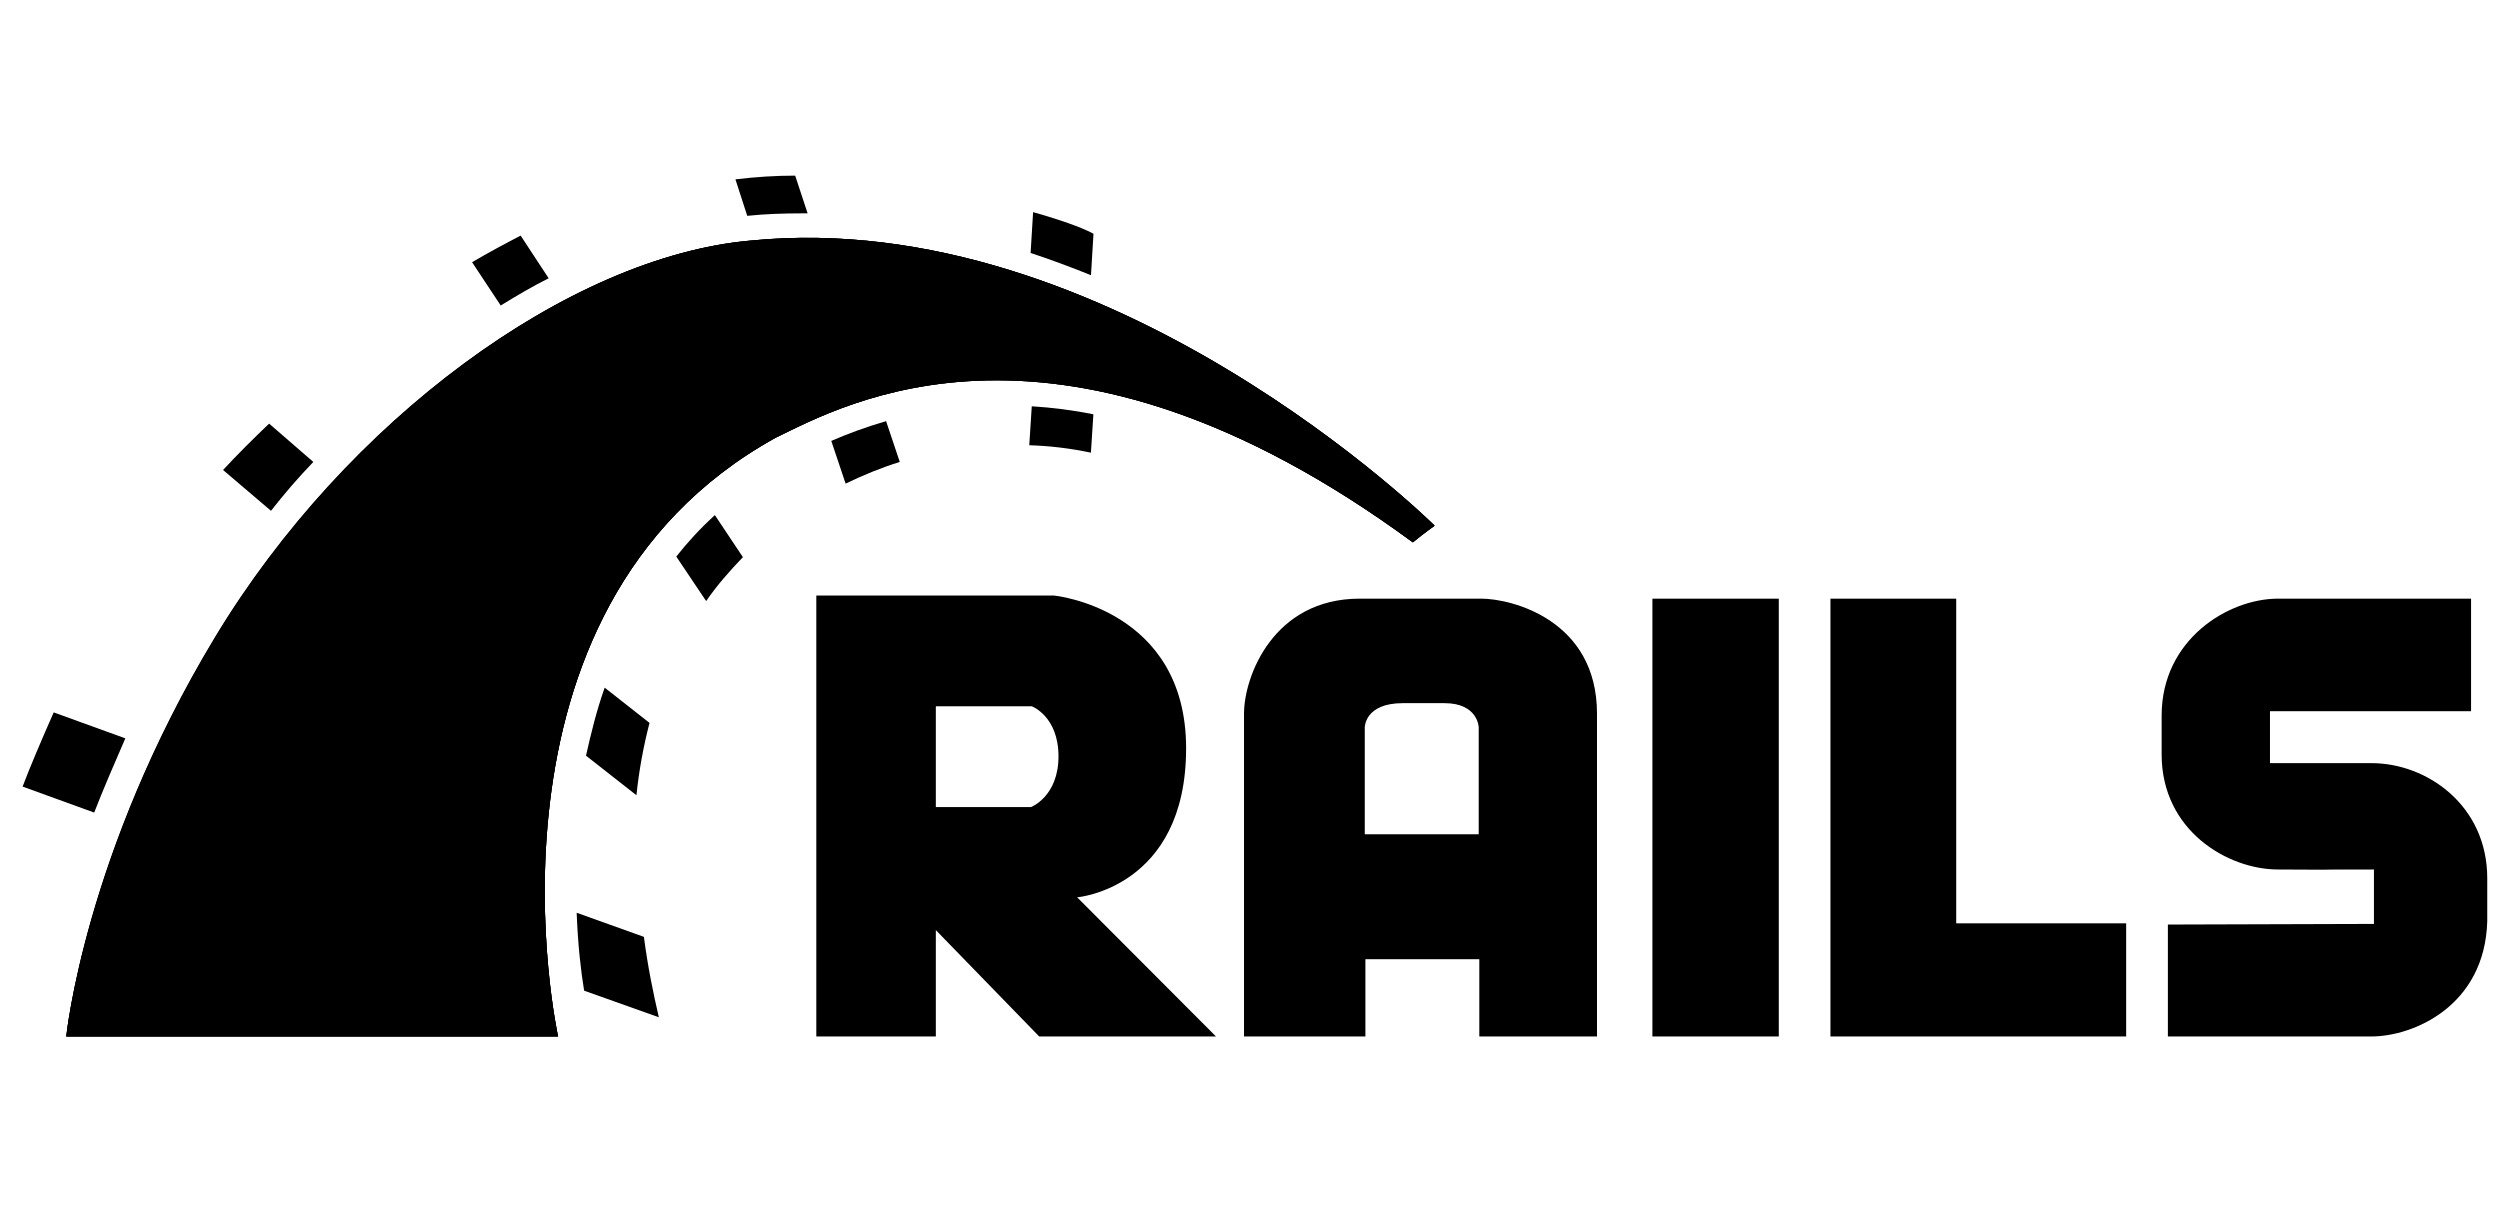 <svg width="99" height="48" viewBox="0 0 99 48" fill="none" xmlns="http://www.w3.org/2000/svg">
<path d="M85.848 36.612V41.044H93.909C95.561 41.044 98.396 39.844 98.495 36.489V34.775C98.495 31.91 96.128 30.22 93.909 30.22H89.891V28.163H97.854V23.706H90.212C88.239 23.706 85.601 25.323 85.601 28.335V29.878C85.601 32.889 88.215 34.432 90.212 34.432C95.758 34.457 88.88 34.432 94.008 34.432V36.587M42.656 35.534C42.656 35.534 46.97 35.167 46.97 29.633C46.97 24.098 41.743 23.584 41.743 23.584H32.326V41.044H37.059V36.832L41.152 41.044H48.153L42.656 35.534ZM40.831 31.959H37.059V27.967H40.856C40.856 27.967 41.916 28.359 41.916 29.951C41.916 31.543 40.831 31.959 40.831 31.959ZM58.656 23.706H53.848C50.421 23.706 49.263 26.792 49.263 28.261V41.044H54.07V37.983H58.581V41.044H63.241V28.261C63.241 24.539 59.839 23.706 58.656 23.706ZM58.581 33.036H54.045V28.8C54.045 28.8 54.045 27.845 55.549 27.845H57.201C58.532 27.845 58.557 28.8 58.557 28.8V33.036H58.581ZM65.435 23.706H70.44V41.044H65.435V23.706ZM77.466 36.563V23.706H72.486V41.044H84.196V36.563H77.466Z" fill="black"/>
<path d="M2.624 41.044H22.1C22.1 41.044 18.378 24.172 30.704 17.34C33.391 16.042 41.946 11.193 55.949 21.478C56.393 21.111 56.812 20.817 56.812 20.817C56.812 20.817 43.992 8.107 29.718 9.528C22.544 10.164 13.718 16.654 8.541 25.225C3.364 33.796 2.624 41.044 2.624 41.044Z" fill="black"/>
<path d="M2.624 41.044H22.1C22.1 41.044 18.378 24.172 30.704 17.34C33.391 16.042 41.946 11.193 55.949 21.478C56.393 21.111 56.812 20.817 56.812 20.817C56.812 20.817 43.992 8.107 29.718 9.528C22.544 10.164 13.718 16.654 8.541 25.225C3.364 33.796 2.624 41.044 2.624 41.044Z" fill="black"/>
<path d="M2.624 41.043H22.1C22.1 41.043 18.378 24.171 30.704 17.339C33.391 16.041 41.946 11.192 55.949 21.477C56.393 21.11 56.812 20.816 56.812 20.816C56.812 20.816 43.992 8.107 29.718 9.527C22.519 10.164 13.694 16.653 8.516 25.224C3.339 33.795 2.624 41.043 2.624 41.043ZM43.203 10.898L43.302 9.257C43.08 9.135 42.464 8.841 40.911 8.4L40.812 10.017C41.626 10.286 42.414 10.58 43.203 10.898Z" fill="black"/>
<path d="M40.858 16.089L40.759 17.632C41.572 17.656 42.386 17.754 43.2 17.926L43.298 16.407C42.46 16.236 41.647 16.138 40.858 16.089ZM31.736 8.449H31.982L31.489 6.955C30.725 6.955 29.936 7.004 29.123 7.102L29.591 8.547C30.306 8.473 31.021 8.449 31.736 8.449ZM32.919 17.46L33.486 19.15C34.201 18.807 34.916 18.514 35.631 18.293L35.089 16.677C34.251 16.922 33.536 17.191 32.919 17.46ZM21.727 11.02L20.617 9.33C20.001 9.649 19.36 9.992 18.694 10.383L19.828 12.098C20.469 11.706 21.086 11.338 21.727 11.02ZM26.781 22.04L27.964 23.803C28.383 23.191 28.876 22.628 29.419 22.064L28.309 20.399C27.742 20.913 27.224 21.477 26.781 22.04ZM23.206 29.925L25.203 31.492C25.301 30.537 25.474 29.582 25.721 28.627L23.945 27.231C23.625 28.137 23.403 29.044 23.206 29.925ZM12.408 18.293L10.657 16.775C10.016 17.387 9.4 17.999 8.833 18.611L10.731 20.228C11.249 19.567 11.816 18.905 12.408 18.293ZM4.963 29.239L2.127 28.211C1.659 29.264 1.141 30.488 0.895 31.149L3.73 32.178C4.05 31.345 4.568 30.145 4.963 29.239ZM22.836 36.145C22.885 37.443 23.009 38.496 23.132 39.231L26.09 40.284C25.868 39.329 25.647 38.251 25.499 37.1L22.836 36.145Z" fill="black"/>
</svg>
